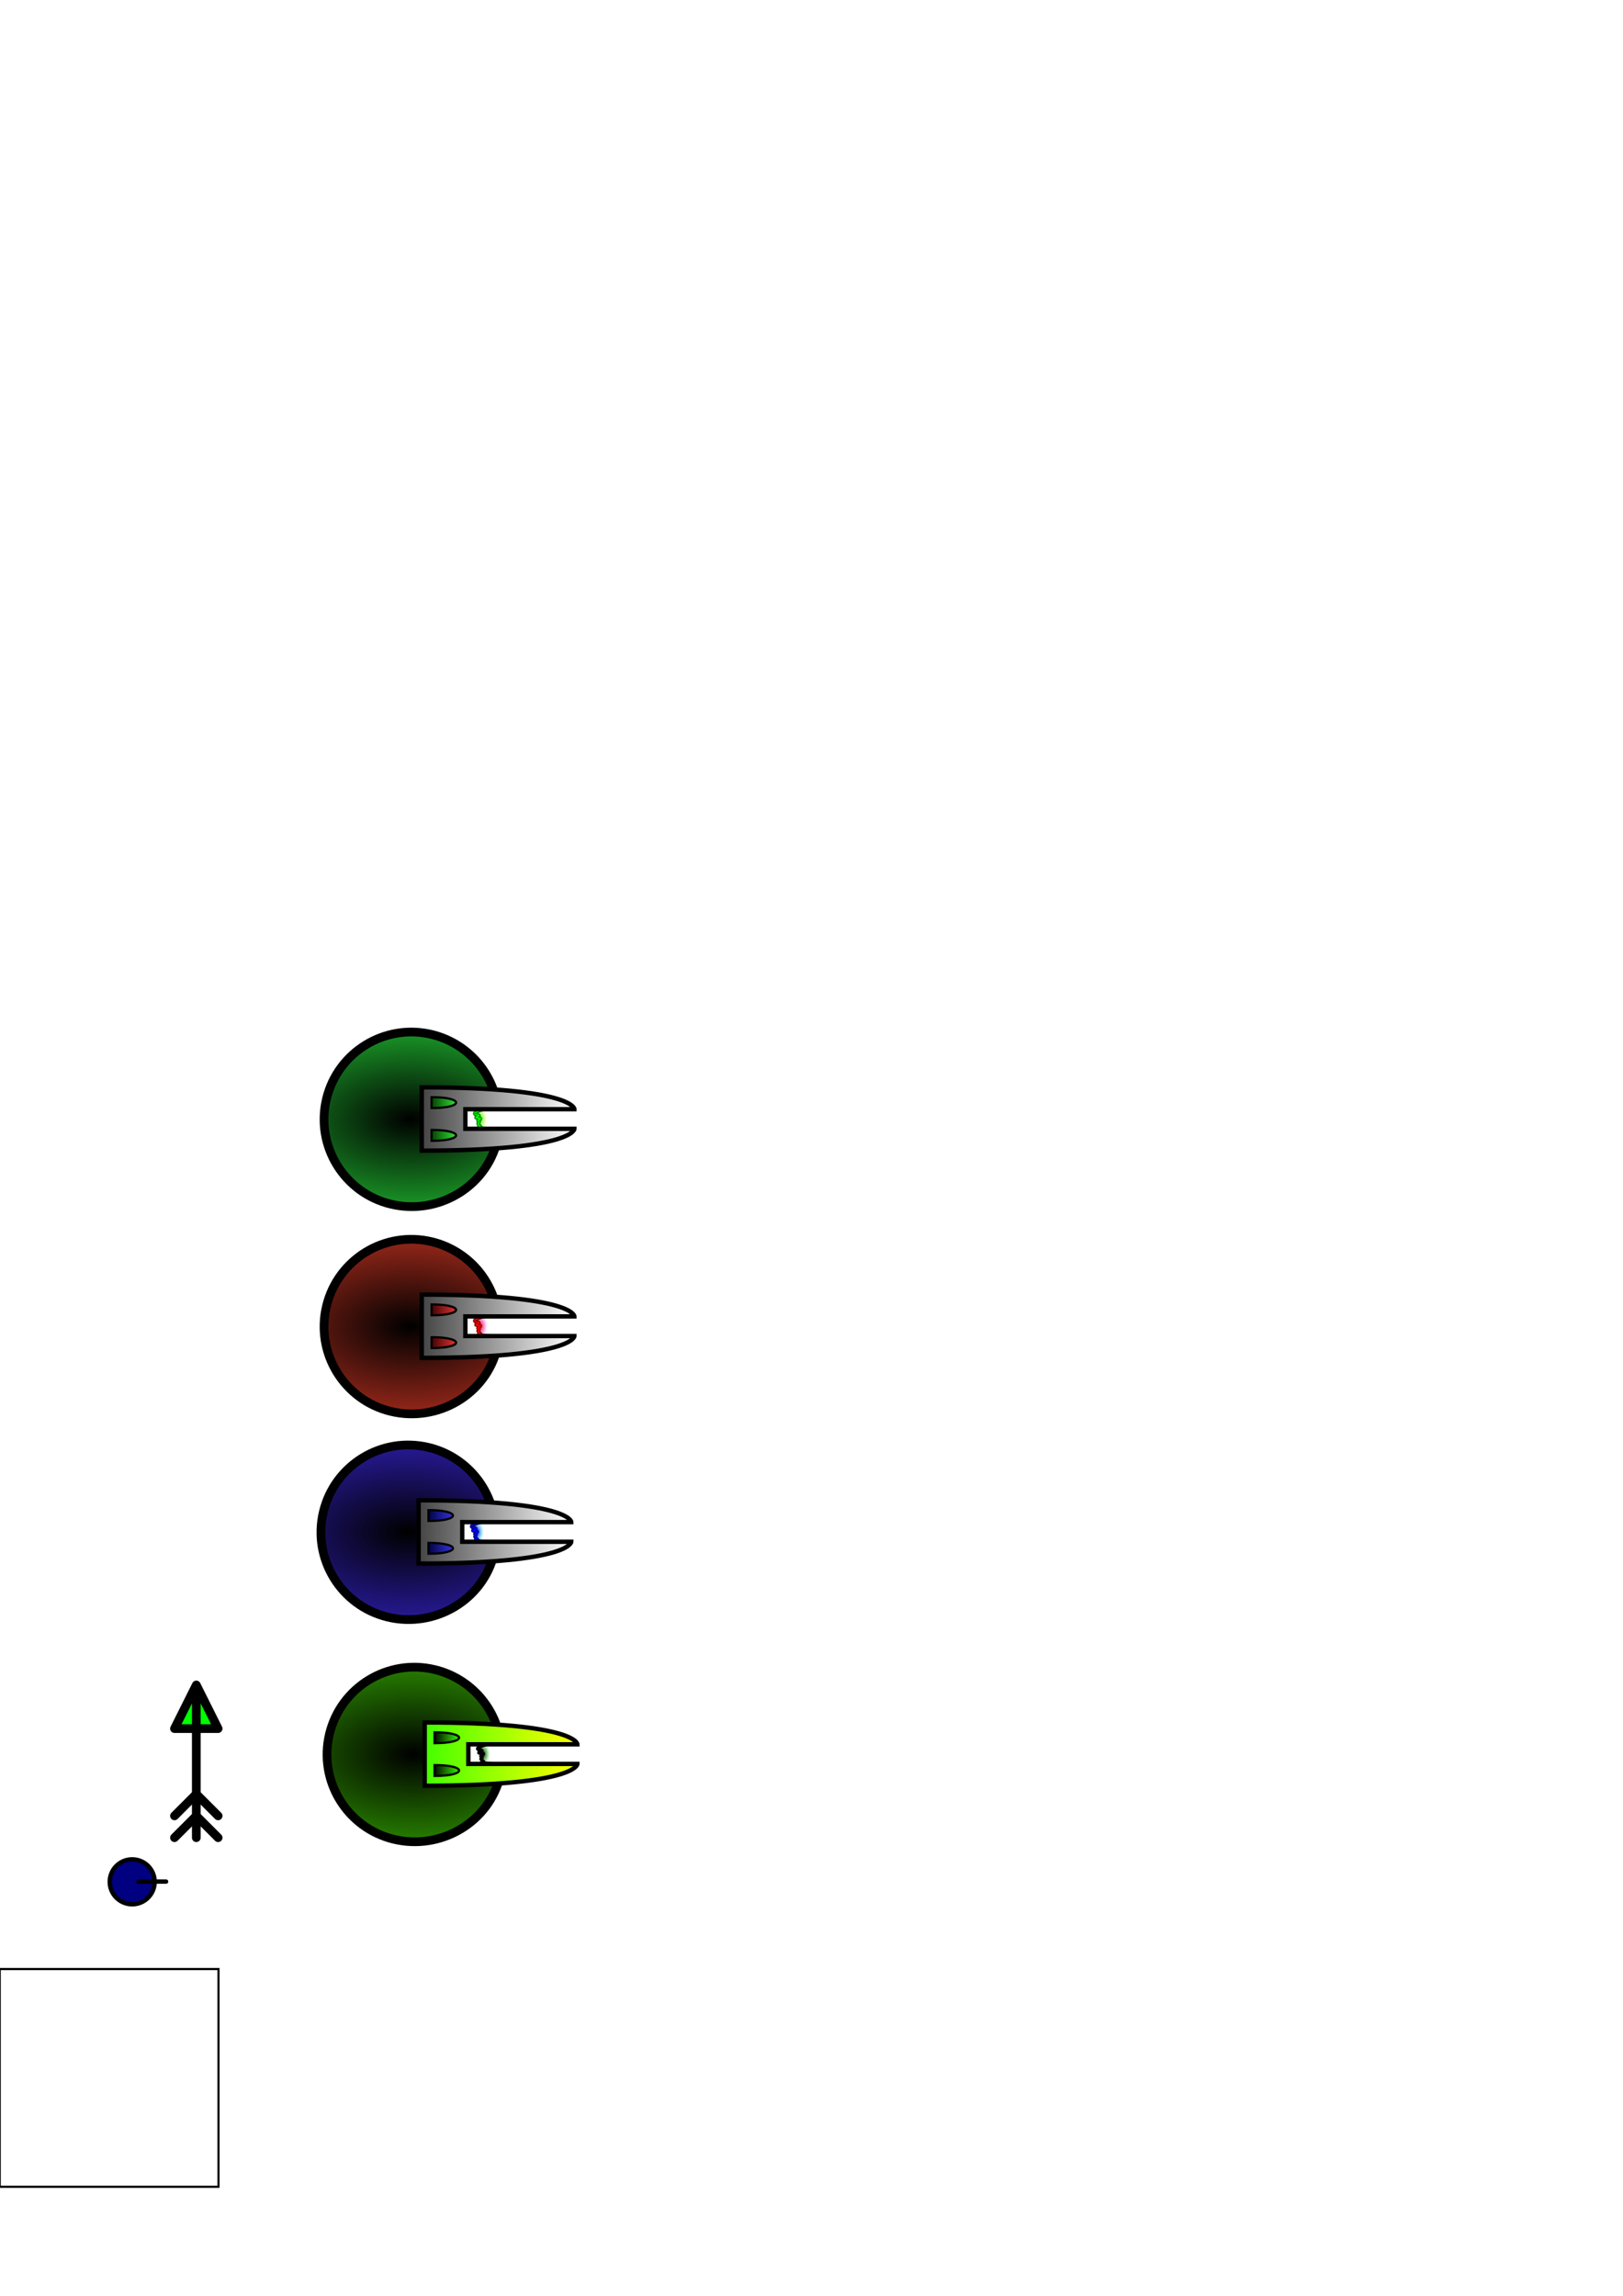 <?xml version="1.0" encoding="UTF-8" standalone="no"?>
<!-- Created with Inkscape (http://www.inkscape.org/) -->

<svg
   xmlns:osb="http://www.openswatchbook.org/uri/2009/osb"
   xmlns:dc="http://purl.org/dc/elements/1.1/"
   xmlns:cc="http://creativecommons.org/ns#"
   xmlns:rdf="http://www.w3.org/1999/02/22-rdf-syntax-ns#"
   xmlns:svg="http://www.w3.org/2000/svg"
   xmlns="http://www.w3.org/2000/svg"
   xmlns:xlink="http://www.w3.org/1999/xlink"
   xmlns:sodipodi="http://sodipodi.sourceforge.net/DTD/sodipodi-0.dtd"
   xmlns:inkscape="http://www.inkscape.org/namespaces/inkscape"
   sodipodi:docname="sprites.svg"
   inkscape:version="0.48.4 r9939"
   version="1.1"
   id="svg2"
   height="1052.362"
   width="744.094">
  <sodipodi:namedview
     id="base"
     pagecolor="#ffffff"
     bordercolor="#666666"
     borderopacity="1.0"
     inkscape:pageopacity="0.0"
     inkscape:pageshadow="2"
     inkscape:zoom="0.98994949"
     inkscape:cx="103.33159"
     inkscape:cy="374.74515"
     inkscape:document-units="px"
     inkscape:current-layer="layer1"
     showgrid="true"
     inkscape:snap-global="true"
     objecttolerance="10000"
     inkscape:snap-bbox="false"
     inkscape:bbox-paths="false"
     inkscape:snap-bbox-midpoints="false"
     inkscape:snap-center="false"
     inkscape:bbox-nodes="false"
     inkscape:snap-bbox-edge-midpoints="true"
     inkscape:window-width="1366"
     inkscape:window-height="705"
     inkscape:window-x="-8"
     inkscape:window-y="-8"
     inkscape:window-maximized="1">
    <inkscape:grid
       type="xygrid"
       id="grid2987"
       empspacing="5"
       visible="true"
       enabled="true"
       snapvisiblegridlinesonly="true"
       dotted="false"
       empcolor="#002bff"
       empopacity="0.251"
       spacingx="1px"
       spacingy="1px" />
  </sodipodi:namedview>
  <defs
     id="defs4">
    <linearGradient
       id="linearGradient5536">
      <stop
         style="stop-color:#000000;stop-opacity:1;"
         offset="0"
         id="stop5538" />
      <stop
         style="stop-color:#3a26e0;stop-opacity:1;"
         offset="1"
         id="stop5540" />
    </linearGradient>
    <linearGradient
       id="linearGradient5524"
       osb:paint="solid">
      <stop
         style="stop-color:#000080;stop-opacity:1;"
         offset="0"
         id="stop5526" />
    </linearGradient>
    <linearGradient
       id="linearGradient5480">
      <stop
         style="stop-color:#434343;stop-opacity:1;"
         offset="0"
         id="stop5482" />
      <stop
         style="stop-color:#ffffff;stop-opacity:1;"
         offset="1"
         id="stop5484" />
    </linearGradient>
    <linearGradient
       id="linearGradient5438">
      <stop
         style="stop-color:#00003c;stop-opacity:1;"
         offset="0"
         id="stop5440" />
      <stop
         style="stop-color:#3636e7;stop-opacity:1;"
         offset="1"
         id="stop5442" />
    </linearGradient>
    <linearGradient
       id="linearGradient5391">
      <stop
         style="stop-color:#1a00ef;stop-opacity:1;"
         offset="0"
         id="stop5393" />
      <stop
         style="stop-color:#00ffff;stop-opacity:0;"
         offset="1"
         id="stop5395" />
    </linearGradient>
    <linearGradient
       inkscape:collect="always"
       xlink:href="#linearGradient5438-2"
       id="linearGradient5444-1"
       x1="334.5"
       y1="714.875"
       x2="346.75"
       y2="714.875"
       gradientUnits="userSpaceOnUse" />
    <linearGradient
       id="linearGradient5438-2">
      <stop
         style="stop-color:#00003c;stop-opacity:1;"
         offset="0"
         id="stop5440-2" />
      <stop
         style="stop-color:#3636e7;stop-opacity:1;"
         offset="1"
         id="stop5442-1" />
    </linearGradient>
    <radialGradient
       inkscape:collect="always"
       xlink:href="#linearGradient5391"
       id="radialGradient5495"
       gradientUnits="userSpaceOnUse"
       gradientTransform="matrix(1,-5.000428e-6,8.7756909e-6,1.755,-0.006,-534.049)"
       cx="357.366"
       cy="707.362"
       fx="357.366"
       fy="707.362"
       r="3.134" />
    <linearGradient
       inkscape:collect="always"
       xlink:href="#linearGradient5480"
       id="linearGradient5497"
       gradientUnits="userSpaceOnUse"
       x1="330"
       y1="707.362"
       x2="401"
       y2="707.362" />
    <linearGradient
       inkscape:collect="always"
       xlink:href="#linearGradient5438"
       id="linearGradient5499"
       gradientUnits="userSpaceOnUse"
       x1="334.5"
       y1="714.875"
       x2="346.75"
       y2="714.875" />
    <linearGradient
       inkscape:collect="always"
       xlink:href="#linearGradient5438-2"
       id="linearGradient5501"
       gradientUnits="userSpaceOnUse"
       gradientTransform="translate(-0.004,-15.018)"
       x1="334.5"
       y1="714.875"
       x2="346.75"
       y2="714.875" />
    <radialGradient
       inkscape:collect="always"
       xlink:href="#linearGradient5536"
       id="radialGradient5544"
       cx="249.717"
       cy="722.371"
       fx="249.717"
       fy="722.371"
       r="41.726"
       gradientTransform="matrix(2.523,0.012,-0.007,1.438,-375.46,-319.497)"
       gradientUnits="userSpaceOnUse"
       spreadMethod="repeat" />
    <radialGradient
       inkscape:collect="always"
       xlink:href="#linearGradient5391"
       id="radialGradient5546"
       gradientUnits="userSpaceOnUse"
       gradientTransform="matrix(1,-5.000428e-6,8.7756909e-6,1.755,-0.006,-534.049)"
       cx="357.366"
       cy="707.362"
       fx="357.366"
       fy="707.362"
       r="3.134" />
    <linearGradient
       inkscape:collect="always"
       xlink:href="#linearGradient5480"
       id="linearGradient5548"
       gradientUnits="userSpaceOnUse"
       x1="330"
       y1="707.362"
       x2="401"
       y2="707.362" />
    <linearGradient
       inkscape:collect="always"
       xlink:href="#linearGradient5438"
       id="linearGradient5550"
       gradientUnits="userSpaceOnUse"
       x1="334.5"
       y1="714.875"
       x2="346.75"
       y2="714.875" />
    <linearGradient
       inkscape:collect="always"
       xlink:href="#linearGradient5438-2"
       id="linearGradient5552"
       gradientUnits="userSpaceOnUse"
       gradientTransform="translate(-0.004,-15.018)"
       x1="334.5"
       y1="714.875"
       x2="346.75"
       y2="714.875" />
    <radialGradient
       inkscape:collect="always"
       xlink:href="#linearGradient5391"
       id="radialGradient5568"
       gradientUnits="userSpaceOnUse"
       gradientTransform="matrix(1,-5.000428e-6,8.7756909e-6,1.755,-0.006,-534.049)"
       cx="357.366"
       cy="707.362"
       fx="357.366"
       fy="707.362"
       r="3.134" />
    <linearGradient
       inkscape:collect="always"
       xlink:href="#linearGradient5480"
       id="linearGradient5570"
       gradientUnits="userSpaceOnUse"
       x1="330"
       y1="707.362"
       x2="401"
       y2="707.362" />
    <linearGradient
       inkscape:collect="always"
       xlink:href="#linearGradient5438"
       id="linearGradient5572"
       gradientUnits="userSpaceOnUse"
       x1="334.5"
       y1="714.875"
       x2="346.75"
       y2="714.875" />
    <linearGradient
       inkscape:collect="always"
       xlink:href="#linearGradient5438-2"
       id="linearGradient5574"
       gradientUnits="userSpaceOnUse"
       gradientTransform="translate(-0.004,-15.018)"
       x1="334.5"
       y1="714.875"
       x2="346.75"
       y2="714.875" />
    <radialGradient
       inkscape:collect="always"
       xlink:href="#linearGradient5391"
       id="radialGradient5582"
       gradientUnits="userSpaceOnUse"
       gradientTransform="matrix(1,-5.000428e-6,8.7756909e-6,1.755,-0.006,-534.049)"
       cx="357.366"
       cy="707.362"
       fx="357.366"
       fy="707.362"
       r="3.134" />
    <linearGradient
       inkscape:collect="always"
       xlink:href="#linearGradient5480"
       id="linearGradient5584"
       gradientUnits="userSpaceOnUse"
       x1="330"
       y1="707.362"
       x2="401"
       y2="707.362" />
    <linearGradient
       inkscape:collect="always"
       xlink:href="#linearGradient5438"
       id="linearGradient5586"
       gradientUnits="userSpaceOnUse"
       x1="334.5"
       y1="714.875"
       x2="346.75"
       y2="714.875" />
    <linearGradient
       inkscape:collect="always"
       xlink:href="#linearGradient5438-2"
       id="linearGradient5588"
       gradientUnits="userSpaceOnUse"
       gradientTransform="translate(-0.004,-15.018)"
       x1="334.5"
       y1="714.875"
       x2="346.75"
       y2="714.875" />
    <linearGradient
       inkscape:collect="always"
       xlink:href="#linearGradient5438-2"
       id="linearGradient5591"
       gradientUnits="userSpaceOnUse"
       gradientTransform="translate(-75.721,-0.166)"
       x1="334.5"
       y1="714.875"
       x2="346.75"
       y2="714.875" />
    <linearGradient
       inkscape:collect="always"
       xlink:href="#linearGradient5438"
       id="linearGradient5594"
       gradientUnits="userSpaceOnUse"
       x1="334.5"
       y1="714.875"
       x2="346.75"
       y2="714.875"
       gradientTransform="translate(-75.717,14.852)" />
    <linearGradient
       inkscape:collect="always"
       xlink:href="#linearGradient5480"
       id="linearGradient5597"
       gradientUnits="userSpaceOnUse"
       x1="330"
       y1="707.362"
       x2="401"
       y2="707.362"
       gradientTransform="translate(-75.717,14.852)" />
    <radialGradient
       inkscape:collect="always"
       xlink:href="#linearGradient5391"
       id="radialGradient5601"
       gradientUnits="userSpaceOnUse"
       gradientTransform="matrix(1,-5.000428e-6,8.7756909e-6,1.755,-75.724,-519.197)"
       cx="357.366"
       cy="707.362"
       fx="357.366"
       fy="707.362"
       r="3.134" />
    <radialGradient
       inkscape:collect="always"
       xlink:href="#linearGradient5536-8"
       id="radialGradient5544-4"
       cx="249.717"
       cy="722.371"
       fx="249.717"
       fy="722.371"
       r="41.726"
       gradientTransform="matrix(2.523,0.012,-0.007,1.438,-375.46,-319.497)"
       gradientUnits="userSpaceOnUse"
       spreadMethod="repeat" />
    <linearGradient
       id="linearGradient5536-8">
      <stop
         style="stop-color:#000000;stop-opacity:1;"
         offset="0"
         id="stop5538-8" />
      <stop
         style="stop-color:#3a26e0;stop-opacity:1;"
         offset="1"
         id="stop5540-2" />
    </linearGradient>
    <radialGradient
       inkscape:collect="always"
       xlink:href="#linearGradient5391-5"
       id="radialGradient5601-4"
       gradientUnits="userSpaceOnUse"
       gradientTransform="matrix(1,-5.000428e-6,8.7756909e-6,1.755,-75.724,-519.197)"
       cx="357.366"
       cy="707.362"
       fx="357.366"
       fy="707.362"
       r="3.134" />
    <linearGradient
       id="linearGradient5391-5">
      <stop
         style="stop-color:#1a00ef;stop-opacity:1;"
         offset="0"
         id="stop5393-5" />
      <stop
         style="stop-color:#00ffff;stop-opacity:0;"
         offset="1"
         id="stop5395-1" />
    </linearGradient>
    <linearGradient
       inkscape:collect="always"
       xlink:href="#linearGradient5480-1"
       id="linearGradient5597-7"
       gradientUnits="userSpaceOnUse"
       x1="330"
       y1="707.362"
       x2="401"
       y2="707.362"
       gradientTransform="translate(-75.717,14.852)" />
    <linearGradient
       id="linearGradient5480-1">
      <stop
         style="stop-color:#434343;stop-opacity:1;"
         offset="0"
         id="stop5482-1" />
      <stop
         style="stop-color:#ffffff;stop-opacity:1;"
         offset="1"
         id="stop5484-5" />
    </linearGradient>
    <linearGradient
       inkscape:collect="always"
       xlink:href="#linearGradient5438-7"
       id="linearGradient5594-2"
       gradientUnits="userSpaceOnUse"
       x1="334.5"
       y1="714.875"
       x2="346.75"
       y2="714.875"
       gradientTransform="translate(-75.717,14.852)" />
    <linearGradient
       id="linearGradient5438-7">
      <stop
         style="stop-color:#00003c;stop-opacity:1;"
         offset="0"
         id="stop5440-6" />
      <stop
         style="stop-color:#3636e7;stop-opacity:1;"
         offset="1"
         id="stop5442-14" />
    </linearGradient>
    <linearGradient
       inkscape:collect="always"
       xlink:href="#linearGradient5438-2-3"
       id="linearGradient5591-2"
       gradientUnits="userSpaceOnUse"
       gradientTransform="translate(-75.721,-0.166)"
       x1="334.5"
       y1="714.875"
       x2="346.75"
       y2="714.875" />
    <linearGradient
       id="linearGradient5438-2-3">
      <stop
         style="stop-color:#00003c;stop-opacity:1;"
         offset="0"
         id="stop5440-2-2" />
      <stop
         style="stop-color:#3636e7;stop-opacity:1;"
         offset="1"
         id="stop5442-1-2" />
    </linearGradient>
    <linearGradient
       y2="714.875"
       x2="346.75"
       y1="714.875"
       x1="334.5"
       gradientTransform="translate(-75.721,-0.166)"
       gradientUnits="userSpaceOnUse"
       id="linearGradient13906"
       xlink:href="#linearGradient5438-2-3"
       inkscape:collect="always" />
    <radialGradient
       inkscape:collect="always"
       xlink:href="#linearGradient5536-8-447"
       id="radialGradient5544-4-979"
       cx="249.717"
       cy="722.371"
       fx="249.717"
       fy="722.371"
       r="41.726"
       gradientTransform="matrix(2.523,0.012,-0.007,1.438,-375.46,-319.497)"
       gradientUnits="userSpaceOnUse"
       spreadMethod="repeat" />
    <linearGradient
       id="linearGradient5536-8-447">
      <stop
         style="stop-color:#000000;stop-opacity:1;"
         offset="0"
         id="stop14033" />
      <stop
         style="stop-color:#3abe00;stop-opacity:1;"
         offset="1"
         id="stop14035" />
    </linearGradient>
    <radialGradient
       inkscape:collect="always"
       xlink:href="#linearGradient5391-5-471"
       id="radialGradient5601-4-522"
       gradientUnits="userSpaceOnUse"
       gradientTransform="matrix(1,-5.000428e-6,8.7756909e-6,1.755,-75.724,-519.197)"
       cx="357.366"
       cy="707.362"
       fx="357.366"
       fy="707.362"
       r="3.134" />
    <linearGradient
       id="linearGradient5391-5-471">
      <stop
         style="stop-color:#1a0000;stop-opacity:1;"
         offset="0"
         id="stop14039" />
      <stop
         style="stop-color:#00ff00;stop-opacity:0;"
         offset="1"
         id="stop14041" />
    </linearGradient>
    <linearGradient
       inkscape:collect="always"
       xlink:href="#linearGradient5480-1-189"
       id="linearGradient5597-7-428"
       gradientUnits="userSpaceOnUse"
       x1="330"
       y1="707.362"
       x2="401"
       y2="707.362"
       gradientTransform="translate(-75.717,14.852)" />
    <linearGradient
       id="linearGradient5480-1-189">
      <stop
         style="stop-color:#43ff00;stop-opacity:1;"
         offset="0"
         id="stop14045" />
      <stop
         style="stop-color:#ffff00;stop-opacity:1;"
         offset="1"
         id="stop14047" />
    </linearGradient>
    <linearGradient
       inkscape:collect="always"
       xlink:href="#linearGradient5438-7-111"
       id="linearGradient5594-2-412"
       gradientUnits="userSpaceOnUse"
       x1="334.5"
       y1="714.875"
       x2="346.75"
       y2="714.875"
       gradientTransform="translate(-75.717,14.852)" />
    <linearGradient
       id="linearGradient5438-7-111">
      <stop
         style="stop-color:#000000;stop-opacity:1;"
         offset="0"
         id="stop14051" />
      <stop
         style="stop-color:#36ff00;stop-opacity:1;"
         offset="1"
         id="stop14053" />
    </linearGradient>
    <linearGradient
       y2="714.875"
       x2="346.75"
       y1="714.875"
       x1="334.5"
       gradientTransform="translate(-75.721,-0.166)"
       gradientUnits="userSpaceOnUse"
       id="linearGradient13906-312"
       xlink:href="#linearGradient5438-2-3-364"
       inkscape:collect="always" />
    <linearGradient
       id="linearGradient5438-2-3-364">
      <stop
         style="stop-color:#000000;stop-opacity:1;"
         offset="0"
         id="stop14057" />
      <stop
         style="stop-color:#36ff00;stop-opacity:1;"
         offset="1"
         id="stop14059" />
    </linearGradient>
    <radialGradient
       inkscape:collect="always"
       xlink:href="#linearGradient5536-9"
       id="radialGradient5544-8"
       cx="249.717"
       cy="722.371"
       fx="249.717"
       fy="722.371"
       r="41.726"
       gradientTransform="matrix(2.523,0.012,-0.007,1.438,-375.46,-319.497)"
       gradientUnits="userSpaceOnUse"
       spreadMethod="repeat" />
    <linearGradient
       id="linearGradient5536-9">
      <stop
         style="stop-color:#000000;stop-opacity:1;"
         offset="0"
         id="stop5538-2" />
      <stop
         style="stop-color:#3a26e0;stop-opacity:1;"
         offset="1"
         id="stop5540-7" />
    </linearGradient>
    <radialGradient
       inkscape:collect="always"
       xlink:href="#linearGradient5391-54"
       id="radialGradient5601-9"
       gradientUnits="userSpaceOnUse"
       gradientTransform="matrix(1,-5.000428e-6,8.7756909e-6,1.755,-75.724,-519.197)"
       cx="357.366"
       cy="707.362"
       fx="357.366"
       fy="707.362"
       r="3.134" />
    <linearGradient
       id="linearGradient5391-54">
      <stop
         style="stop-color:#1a00ef;stop-opacity:1;"
         offset="0"
         id="stop5393-3" />
      <stop
         style="stop-color:#00ffff;stop-opacity:0;"
         offset="1"
         id="stop5395-12" />
    </linearGradient>
    <linearGradient
       inkscape:collect="always"
       xlink:href="#linearGradient5480-3"
       id="linearGradient5597-3"
       gradientUnits="userSpaceOnUse"
       x1="330"
       y1="707.362"
       x2="401"
       y2="707.362"
       gradientTransform="translate(-75.717,14.852)" />
    <linearGradient
       id="linearGradient5480-3">
      <stop
         style="stop-color:#434343;stop-opacity:1;"
         offset="0"
         id="stop5482-4" />
      <stop
         style="stop-color:#ffffff;stop-opacity:1;"
         offset="1"
         id="stop5484-1" />
    </linearGradient>
    <linearGradient
       inkscape:collect="always"
       xlink:href="#linearGradient5438-3"
       id="linearGradient5594-1"
       gradientUnits="userSpaceOnUse"
       x1="334.5"
       y1="714.875"
       x2="346.75"
       y2="714.875"
       gradientTransform="translate(-75.717,14.852)" />
    <linearGradient
       id="linearGradient5438-3">
      <stop
         style="stop-color:#00003c;stop-opacity:1;"
         offset="0"
         id="stop5440-8" />
      <stop
         style="stop-color:#3636e7;stop-opacity:1;"
         offset="1"
         id="stop5442-7" />
    </linearGradient>
    <linearGradient
       inkscape:collect="always"
       xlink:href="#linearGradient5438-2-2"
       id="linearGradient5591-4"
       gradientUnits="userSpaceOnUse"
       gradientTransform="translate(-75.721,-0.166)"
       x1="334.5"
       y1="714.875"
       x2="346.75"
       y2="714.875" />
    <linearGradient
       id="linearGradient5438-2-2">
      <stop
         style="stop-color:#00003c;stop-opacity:1;"
         offset="0"
         id="stop5440-2-7" />
      <stop
         style="stop-color:#3636e7;stop-opacity:1;"
         offset="1"
         id="stop5442-1-7" />
    </linearGradient>
    <linearGradient
       inkscape:collect="always"
       xlink:href="#linearGradient5438-2-2"
       id="linearGradient14232"
       gradientUnits="userSpaceOnUse"
       gradientTransform="translate(-75.721,-0.166)"
       x1="334.5"
       y1="714.875"
       x2="346.75"
       y2="714.875" />
    <radialGradient
       r="3.134"
       fy="707.362"
       fx="357.366"
       cy="707.362"
       cx="357.366"
       gradientTransform="matrix(1,-5.000428e-6,8.7756909e-6,1.755,-75.724,-519.197)"
       gradientUnits="userSpaceOnUse"
       id="radialGradient14295"
       xlink:href="#linearGradient5391-54"
       inkscape:collect="always" />
    <radialGradient
       inkscape:collect="always"
       xlink:href="#linearGradient5536-9-16"
       id="radialGradient5544-8-502"
       cx="249.717"
       cy="722.371"
       fx="249.717"
       fy="722.371"
       r="41.726"
       gradientTransform="matrix(2.523,0.012,-0.007,1.438,-375.46,-319.497)"
       gradientUnits="userSpaceOnUse"
       spreadMethod="repeat" />
    <linearGradient
       id="linearGradient5536-9-16">
      <stop
         style="stop-color:#000000;stop-opacity:1;"
         offset="0"
         id="stop15105" />
      <stop
         style="stop-color:#e03a26;stop-opacity:1;"
         offset="1"
         id="stop15107" />
    </linearGradient>
    <radialGradient
       r="3.134"
       fy="707.362"
       fx="357.366"
       cy="707.362"
       cx="357.366"
       gradientTransform="matrix(1,-5.000428e-6,8.7756909e-6,1.755,-75.724,-519.197)"
       gradientUnits="userSpaceOnUse"
       id="radialGradient14295-982"
       xlink:href="#linearGradient5391-54-661"
       inkscape:collect="always" />
    <linearGradient
       id="linearGradient5391-54-661">
      <stop
         style="stop-color:#ef1a00;stop-opacity:1;"
         offset="0"
         id="stop15111" />
      <stop
         style="stop-color:#ff00ff;stop-opacity:0;"
         offset="1"
         id="stop15113" />
    </linearGradient>
    <linearGradient
       inkscape:collect="always"
       xlink:href="#linearGradient5480-3-79"
       id="linearGradient5597-3-487"
       gradientUnits="userSpaceOnUse"
       x1="330"
       y1="707.362"
       x2="401"
       y2="707.362"
       gradientTransform="translate(-75.717,14.852)" />
    <linearGradient
       id="linearGradient5480-3-79">
      <stop
         style="stop-color:#434343;stop-opacity:1;"
         offset="0"
         id="stop15117" />
      <stop
         style="stop-color:#ffffff;stop-opacity:1;"
         offset="1"
         id="stop15119" />
    </linearGradient>
    <linearGradient
       inkscape:collect="always"
       xlink:href="#linearGradient5438-3-198"
       id="linearGradient5594-1-563"
       gradientUnits="userSpaceOnUse"
       x1="334.5"
       y1="714.875"
       x2="346.75"
       y2="714.875"
       gradientTransform="translate(-75.717,14.852)" />
    <linearGradient
       id="linearGradient5438-3-198">
      <stop
         style="stop-color:#3c0000;stop-opacity:1;"
         offset="0"
         id="stop15123" />
      <stop
         style="stop-color:#e73636;stop-opacity:1;"
         offset="1"
         id="stop15125" />
    </linearGradient>
    <linearGradient
       inkscape:collect="always"
       xlink:href="#linearGradient5438-2-2-644"
       id="linearGradient14232-627"
       gradientUnits="userSpaceOnUse"
       gradientTransform="translate(-75.721,-0.166)"
       x1="334.5"
       y1="714.875"
       x2="346.75"
       y2="714.875" />
    <linearGradient
       id="linearGradient5438-2-2-644">
      <stop
         style="stop-color:#3c0000;stop-opacity:1;"
         offset="0"
         id="stop15129" />
      <stop
         style="stop-color:#e73636;stop-opacity:1;"
         offset="1"
         id="stop15131" />
    </linearGradient>
    <radialGradient
       inkscape:collect="always"
       xlink:href="#linearGradient5536-9-16-171"
       id="radialGradient5544-8-502-915"
       cx="249.717"
       cy="722.371"
       fx="249.717"
       fy="722.371"
       r="41.726"
       gradientTransform="matrix(2.523,0.012,-0.007,1.438,-375.46,-319.497)"
       gradientUnits="userSpaceOnUse"
       spreadMethod="repeat" />
    <linearGradient
       id="linearGradient5536-9-16-171">
      <stop
         style="stop-color:#000000;stop-opacity:1;"
         offset="0"
         id="stop15449" />
      <stop
         style="stop-color:#26e03a;stop-opacity:1;"
         offset="1"
         id="stop15451" />
    </linearGradient>
    <radialGradient
       r="3.134"
       fy="707.362"
       fx="357.366"
       cy="707.362"
       cx="357.366"
       gradientTransform="matrix(1,-5.000428e-6,8.7756909e-6,1.755,-75.724,-519.197)"
       gradientUnits="userSpaceOnUse"
       id="radialGradient14295-982-731"
       xlink:href="#linearGradient5391-54-661-448"
       inkscape:collect="always" />
    <linearGradient
       id="linearGradient5391-54-661-448">
      <stop
         style="stop-color:#00ef1a;stop-opacity:1;"
         offset="0"
         id="stop15455" />
      <stop
         style="stop-color:#ffff00;stop-opacity:0;"
         offset="1"
         id="stop15457" />
    </linearGradient>
    <linearGradient
       inkscape:collect="always"
       xlink:href="#linearGradient5480-3-79-263"
       id="linearGradient5597-3-487-479"
       gradientUnits="userSpaceOnUse"
       x1="330"
       y1="707.362"
       x2="401"
       y2="707.362"
       gradientTransform="translate(-75.717,14.852)" />
    <linearGradient
       id="linearGradient5480-3-79-263">
      <stop
         style="stop-color:#434343;stop-opacity:1;"
         offset="0"
         id="stop15461" />
      <stop
         style="stop-color:#ffffff;stop-opacity:1;"
         offset="1"
         id="stop15463" />
    </linearGradient>
    <linearGradient
       inkscape:collect="always"
       xlink:href="#linearGradient5438-3-198-463"
       id="linearGradient5594-1-563-195"
       gradientUnits="userSpaceOnUse"
       x1="334.5"
       y1="714.875"
       x2="346.75"
       y2="714.875"
       gradientTransform="translate(-75.717,14.852)" />
    <linearGradient
       id="linearGradient5438-3-198-463">
      <stop
         style="stop-color:#003c00;stop-opacity:1;"
         offset="0"
         id="stop15467" />
      <stop
         style="stop-color:#36e736;stop-opacity:1;"
         offset="1"
         id="stop15469" />
    </linearGradient>
    <linearGradient
       inkscape:collect="always"
       xlink:href="#linearGradient5438-2-2-644-598"
       id="linearGradient14232-627-700"
       gradientUnits="userSpaceOnUse"
       gradientTransform="translate(-75.721,-0.166)"
       x1="334.5"
       y1="714.875"
       x2="346.75"
       y2="714.875" />
    <linearGradient
       id="linearGradient5438-2-2-644-598">
      <stop
         style="stop-color:#003c00;stop-opacity:1;"
         offset="0"
         id="stop15473" />
      <stop
         style="stop-color:#36e736;stop-opacity:1;"
         offset="1"
         id="stop15475" />
    </linearGradient>
    <radialGradient
       inkscape:collect="always"
       xlink:href="#linearGradient5536-9-16-171-101"
       id="radialGradient5544-8-502-915-452"
       cx="249.717"
       cy="722.371"
       fx="249.717"
       fy="722.371"
       r="41.726"
       gradientTransform="matrix(2.523,0.012,-0.007,1.438,-375.46,-319.497)"
       gradientUnits="userSpaceOnUse"
       spreadMethod="repeat" />
    <linearGradient
       id="linearGradient5536-9-16-171-101">
      <stop
         style="stop-color:#000000;stop-opacity:1;"
         offset="0"
         id="stop15833" />
      <stop
         style="stop-color:#3a26e0;stop-opacity:1;"
         offset="1"
         id="stop15835" />
    </linearGradient>
    <radialGradient
       r="3.134"
       fy="707.362"
       fx="357.366"
       cy="707.362"
       cx="357.366"
       gradientTransform="matrix(1,-5.000428e-6,8.7756909e-6,1.755,-75.724,-519.197)"
       gradientUnits="userSpaceOnUse"
       id="radialGradient14295-982-731-69"
       xlink:href="#linearGradient5391-54-661-448-319"
       inkscape:collect="always" />
    <linearGradient
       id="linearGradient5391-54-661-448-319">
      <stop
         style="stop-color:#1a00ef;stop-opacity:1;"
         offset="0"
         id="stop15839" />
      <stop
         style="stop-color:#00ffff;stop-opacity:0;"
         offset="1"
         id="stop15841" />
    </linearGradient>
    <linearGradient
       inkscape:collect="always"
       xlink:href="#linearGradient5480-3-79-263-908"
       id="linearGradient5597-3-487-479-163"
       gradientUnits="userSpaceOnUse"
       x1="330"
       y1="707.362"
       x2="401"
       y2="707.362"
       gradientTransform="translate(-75.717,14.852)" />
    <linearGradient
       id="linearGradient5480-3-79-263-908">
      <stop
         style="stop-color:#434343;stop-opacity:1;"
         offset="0"
         id="stop15845" />
      <stop
         style="stop-color:#ffffff;stop-opacity:1;"
         offset="1"
         id="stop15847" />
    </linearGradient>
    <linearGradient
       inkscape:collect="always"
       xlink:href="#linearGradient5438-3-198-463-219"
       id="linearGradient5594-1-563-195-823"
       gradientUnits="userSpaceOnUse"
       x1="334.5"
       y1="714.875"
       x2="346.75"
       y2="714.875"
       gradientTransform="translate(-75.717,14.852)" />
    <linearGradient
       id="linearGradient5438-3-198-463-219">
      <stop
         style="stop-color:#00003c;stop-opacity:1;"
         offset="0"
         id="stop15851" />
      <stop
         style="stop-color:#3636e7;stop-opacity:1;"
         offset="1"
         id="stop15853" />
    </linearGradient>
    <linearGradient
       inkscape:collect="always"
       xlink:href="#linearGradient5438-2-2-644-598-461"
       id="linearGradient14232-627-700-138"
       gradientUnits="userSpaceOnUse"
       gradientTransform="translate(-75.721,-0.166)"
       x1="334.5"
       y1="714.875"
       x2="346.75"
       y2="714.875" />
    <linearGradient
       id="linearGradient5438-2-2-644-598-461">
      <stop
         style="stop-color:#00003c;stop-opacity:1;"
         offset="0"
         id="stop15857" />
      <stop
         style="stop-color:#3636e7;stop-opacity:1;"
         offset="1"
         id="stop15859" />
    </linearGradient>
    <radialGradient
       inkscape:collect="always"
       xlink:href="#linearGradient5536-9-16-171-101-85"
       id="radialGradient5544-8-502-915-452-311"
       cx="249.717"
       cy="722.371"
       fx="249.717"
       fy="722.371"
       r="41.726"
       gradientTransform="matrix(2.523,0.012,-0.007,1.438,-375.46,-319.497)"
       gradientUnits="userSpaceOnUse"
       spreadMethod="repeat" />
    <linearGradient
       id="linearGradient5536-9-16-171-101-85">
      <stop
         style="stop-color:#000000;stop-opacity:1;"
         offset="0"
         id="stop16257" />
      <stop
         style="stop-color:#e03a26;stop-opacity:1;"
         offset="1"
         id="stop16259" />
    </linearGradient>
    <radialGradient
       r="3.134"
       fy="707.362"
       fx="357.366"
       cy="707.362"
       cx="357.366"
       gradientTransform="matrix(1,-5.000428e-6,8.7756909e-6,1.755,-75.724,-519.197)"
       gradientUnits="userSpaceOnUse"
       id="radialGradient14295-982-731-69-981"
       xlink:href="#linearGradient5391-54-661-448-319-651"
       inkscape:collect="always" />
    <linearGradient
       id="linearGradient5391-54-661-448-319-651">
      <stop
         style="stop-color:#ef1a00;stop-opacity:1;"
         offset="0"
         id="stop16263" />
      <stop
         style="stop-color:#ff00ff;stop-opacity:0;"
         offset="1"
         id="stop16265" />
    </linearGradient>
    <linearGradient
       inkscape:collect="always"
       xlink:href="#linearGradient5480-3-79-263-908-961"
       id="linearGradient5597-3-487-479-163-364"
       gradientUnits="userSpaceOnUse"
       x1="330"
       y1="707.362"
       x2="401"
       y2="707.362"
       gradientTransform="translate(-75.717,14.852)" />
    <linearGradient
       id="linearGradient5480-3-79-263-908-961">
      <stop
         style="stop-color:#434343;stop-opacity:1;"
         offset="0"
         id="stop16269" />
      <stop
         style="stop-color:#ffffff;stop-opacity:1;"
         offset="1"
         id="stop16271" />
    </linearGradient>
    <linearGradient
       inkscape:collect="always"
       xlink:href="#linearGradient5438-3-198-463-219-713"
       id="linearGradient5594-1-563-195-823-181"
       gradientUnits="userSpaceOnUse"
       x1="334.5"
       y1="714.875"
       x2="346.75"
       y2="714.875"
       gradientTransform="translate(-75.717,14.852)" />
    <linearGradient
       id="linearGradient5438-3-198-463-219-713">
      <stop
         style="stop-color:#3c0000;stop-opacity:1;"
         offset="0"
         id="stop16275" />
      <stop
         style="stop-color:#e73636;stop-opacity:1;"
         offset="1"
         id="stop16277" />
    </linearGradient>
    <linearGradient
       inkscape:collect="always"
       xlink:href="#linearGradient5438-2-2-644-598-461-69"
       id="linearGradient14232-627-700-138-783"
       gradientUnits="userSpaceOnUse"
       gradientTransform="translate(-75.721,-0.166)"
       x1="334.5"
       y1="714.875"
       x2="346.75"
       y2="714.875" />
    <linearGradient
       id="linearGradient5438-2-2-644-598-461-69">
      <stop
         style="stop-color:#3c0000;stop-opacity:1;"
         offset="0"
         id="stop16281" />
      <stop
         style="stop-color:#e73636;stop-opacity:1;"
         offset="1"
         id="stop16283" />
    </linearGradient>
    <radialGradient
       inkscape:collect="always"
       xlink:href="#linearGradient5536-9-16-171-101-85-8"
       id="radialGradient5544-8-502-915-452-311-2"
       cx="249.717"
       cy="722.371"
       fx="249.717"
       fy="722.371"
       r="41.726"
       gradientTransform="matrix(2.523,0.012,-0.007,1.438,-375.46,-319.497)"
       gradientUnits="userSpaceOnUse"
       spreadMethod="repeat" />
    <linearGradient
       id="linearGradient5536-9-16-171-101-85-8">
      <stop
         style="stop-color:#000000;stop-opacity:1;"
         offset="0"
         id="stop16257-6" />
      <stop
         style="stop-color:#e03a26;stop-opacity:1;"
         offset="1"
         id="stop16259-0" />
    </linearGradient>
    <radialGradient
       r="3.134"
       fy="707.362"
       fx="357.366"
       cy="707.362"
       cx="357.366"
       gradientTransform="matrix(1,-5.000428e-6,8.7756909e-6,1.755,-75.724,-519.197)"
       gradientUnits="userSpaceOnUse"
       id="radialGradient14295-982-731-69-981-2"
       xlink:href="#linearGradient5391-54-661-448-319-651-4"
       inkscape:collect="always" />
    <linearGradient
       id="linearGradient5391-54-661-448-319-651-4">
      <stop
         style="stop-color:#ef1a00;stop-opacity:1;"
         offset="0"
         id="stop16263-8" />
      <stop
         style="stop-color:#ff00ff;stop-opacity:0;"
         offset="1"
         id="stop16265-6" />
    </linearGradient>
    <linearGradient
       inkscape:collect="always"
       xlink:href="#linearGradient5480-3-79-263-908-961-0"
       id="linearGradient5597-3-487-479-163-364-5"
       gradientUnits="userSpaceOnUse"
       x1="330"
       y1="707.362"
       x2="401"
       y2="707.362"
       gradientTransform="translate(-75.717,14.852)" />
    <linearGradient
       id="linearGradient5480-3-79-263-908-961-0">
      <stop
         style="stop-color:#434343;stop-opacity:1;"
         offset="0"
         id="stop16269-9" />
      <stop
         style="stop-color:#ffffff;stop-opacity:1;"
         offset="1"
         id="stop16271-0" />
    </linearGradient>
    <linearGradient
       inkscape:collect="always"
       xlink:href="#linearGradient5438-3-198-463-219-713-6"
       id="linearGradient5594-1-563-195-823-181-0"
       gradientUnits="userSpaceOnUse"
       x1="334.5"
       y1="714.875"
       x2="346.75"
       y2="714.875"
       gradientTransform="translate(-75.717,14.852)" />
    <linearGradient
       id="linearGradient5438-3-198-463-219-713-6">
      <stop
         style="stop-color:#3c0000;stop-opacity:1;"
         offset="0"
         id="stop16275-1" />
      <stop
         style="stop-color:#e73636;stop-opacity:1;"
         offset="1"
         id="stop16277-3" />
    </linearGradient>
    <linearGradient
       inkscape:collect="always"
       xlink:href="#linearGradient5438-2-2-644-598-461-69-9"
       id="linearGradient14232-627-700-138-783-8"
       gradientUnits="userSpaceOnUse"
       gradientTransform="translate(-75.721,-0.166)"
       x1="334.5"
       y1="714.875"
       x2="346.75"
       y2="714.875" />
    <linearGradient
       id="linearGradient5438-2-2-644-598-461-69-9">
      <stop
         style="stop-color:#3c0000;stop-opacity:1;"
         offset="0"
         id="stop16281-3" />
      <stop
         style="stop-color:#e73636;stop-opacity:1;"
         offset="1"
         id="stop16283-4" />
    </linearGradient>
    <linearGradient
       inkscape:collect="always"
       xlink:href="#linearGradient5438-2-2-644-598-461-69-9"
       id="linearGradient16570"
       gradientUnits="userSpaceOnUse"
       gradientTransform="translate(-75.721,-0.166)"
       x1="334.5"
       y1="714.875"
       x2="346.75"
       y2="714.875" />
    <radialGradient
       inkscape:collect="always"
       xlink:href="#linearGradient5536-9-16-171-101-85-8-220"
       id="radialGradient5544-8-502-915-452-311-2-156"
       cx="249.717"
       cy="722.371"
       fx="249.717"
       fy="722.371"
       r="41.726"
       gradientTransform="matrix(2.523,0.012,-0.007,1.438,-375.46,-319.497)"
       gradientUnits="userSpaceOnUse"
       spreadMethod="repeat" />
    <linearGradient
       id="linearGradient5536-9-16-171-101-85-8-220">
      <stop
         style="stop-color:#000000;stop-opacity:1;"
         offset="0"
         id="stop16842" />
      <stop
         style="stop-color:#26e03a;stop-opacity:1;"
         offset="1"
         id="stop16844" />
    </linearGradient>
    <radialGradient
       r="3.134"
       fy="707.362"
       fx="357.366"
       cy="707.362"
       cx="357.366"
       gradientTransform="matrix(1,-5.000428e-6,8.7756909e-6,1.755,-75.724,-519.197)"
       gradientUnits="userSpaceOnUse"
       id="radialGradient14295-982-731-69-981-2-412"
       xlink:href="#linearGradient5391-54-661-448-319-651-4-513"
       inkscape:collect="always" />
    <linearGradient
       id="linearGradient5391-54-661-448-319-651-4-513">
      <stop
         style="stop-color:#00ef1a;stop-opacity:1;"
         offset="0"
         id="stop16848" />
      <stop
         style="stop-color:#ffff00;stop-opacity:0;"
         offset="1"
         id="stop16850" />
    </linearGradient>
    <linearGradient
       inkscape:collect="always"
       xlink:href="#linearGradient5480-3-79-263-908-961-0-55"
       id="linearGradient5597-3-487-479-163-364-5-72"
       gradientUnits="userSpaceOnUse"
       x1="330"
       y1="707.362"
       x2="401"
       y2="707.362"
       gradientTransform="translate(-75.717,14.852)" />
    <linearGradient
       id="linearGradient5480-3-79-263-908-961-0-55">
      <stop
         style="stop-color:#434343;stop-opacity:1;"
         offset="0"
         id="stop16854" />
      <stop
         style="stop-color:#ffffff;stop-opacity:1;"
         offset="1"
         id="stop16856" />
    </linearGradient>
    <linearGradient
       inkscape:collect="always"
       xlink:href="#linearGradient5438-3-198-463-219-713-6-45"
       id="linearGradient5594-1-563-195-823-181-0-933"
       gradientUnits="userSpaceOnUse"
       x1="334.5"
       y1="714.875"
       x2="346.75"
       y2="714.875"
       gradientTransform="translate(-75.717,14.852)" />
    <linearGradient
       id="linearGradient5438-3-198-463-219-713-6-45">
      <stop
         style="stop-color:#003c00;stop-opacity:1;"
         offset="0"
         id="stop16860" />
      <stop
         style="stop-color:#36e736;stop-opacity:1;"
         offset="1"
         id="stop16862" />
    </linearGradient>
    <linearGradient
       inkscape:collect="always"
       xlink:href="#linearGradient5438-2-2-644-598-461-69-9-848"
       id="linearGradient16570-38"
       gradientUnits="userSpaceOnUse"
       gradientTransform="translate(-75.721,-0.166)"
       x1="334.5"
       y1="714.875"
       x2="346.75"
       y2="714.875" />
    <linearGradient
       id="linearGradient5438-2-2-644-598-461-69-9-848">
      <stop
         style="stop-color:#003c00;stop-opacity:1;"
         offset="0"
         id="stop16866" />
      <stop
         style="stop-color:#36e736;stop-opacity:1;"
         offset="1"
         id="stop16868" />
    </linearGradient>
    <filter
       id="filter17753"
       inkscape:label="Fluorescence"
       inkscape:menu="Color"
       inkscape:menu-tooltip="Oversaturate colors which can be fluorescent in real world"
       x="0"
       y="0"
       width="1"
       height="1"
       color-interpolation-filters="sRGB">
      <feColorMatrix
         id="feColorMatrix17755"
         type="hueRotate"
         values="0" />
      <feColorMatrix
         id="feColorMatrix17757"
         type="saturate"
         values="1" />
      <feColorMatrix
         id="feColorMatrix17759"
         type="matrix"
         values="2 -1 0 0 0 0 2 -1 0 0 -1 0 2 0 0 0 0 0 1 0 " />
    </filter>
    <filter
       id="filter17761"
       inkscape:label="Fluorescence"
       inkscape:menu="Color"
       inkscape:menu-tooltip="Oversaturate colors which can be fluorescent in real world"
       x="0"
       y="0"
       width="1"
       height="1"
       color-interpolation-filters="sRGB">
      <feColorMatrix
         id="feColorMatrix17763"
         type="hueRotate"
         values="0" />
      <feColorMatrix
         id="feColorMatrix17765"
         type="saturate"
         values="1" />
      <feColorMatrix
         id="feColorMatrix17767"
         type="matrix"
         values="2 -1 0 0 0 0 2 -1 0 0 -1 0 2 0 0 0 0 0 1 0 " />
    </filter>
    <filter
       id="filter17769"
       inkscape:label="Fluorescence"
       inkscape:menu="Color"
       inkscape:menu-tooltip="Oversaturate colors which can be fluorescent in real world"
       x="0"
       y="0"
       width="1"
       height="1"
       color-interpolation-filters="sRGB">
      <feColorMatrix
         id="feColorMatrix17771"
         type="hueRotate"
         values="0" />
      <feColorMatrix
         id="feColorMatrix17773"
         type="saturate"
         values="1" />
      <feColorMatrix
         id="feColorMatrix17775"
         type="matrix"
         values="2 -1 0 0 0 0 2 -1 0 0 -1 0 2 0 0 0 0 0 1 0 " />
    </filter>
    <radialGradient
       inkscape:collect="always"
       xlink:href="#linearGradient5536"
       id="radialGradient17777"
       gradientUnits="userSpaceOnUse"
       gradientTransform="matrix(2.523,0.012,-0.007,1.438,-375.46,-319.497)"
       spreadMethod="repeat"
       cx="249.717"
       cy="722.371"
       fx="249.717"
       fy="722.371"
       r="41.726" />
    <radialGradient
       inkscape:collect="always"
       xlink:href="#linearGradient5391"
       id="radialGradient17779"
       gradientUnits="userSpaceOnUse"
       gradientTransform="matrix(1,-5.000428e-6,8.7756909e-6,1.755,-75.724,-519.197)"
       cx="357.366"
       cy="707.362"
       fx="357.366"
       fy="707.362"
       r="3.134" />
    <linearGradient
       inkscape:collect="always"
       xlink:href="#linearGradient5480"
       id="linearGradient17781"
       gradientUnits="userSpaceOnUse"
       gradientTransform="translate(-75.717,14.852)"
       x1="330"
       y1="707.362"
       x2="401"
       y2="707.362" />
    <linearGradient
       inkscape:collect="always"
       xlink:href="#linearGradient5438"
       id="linearGradient17783"
       gradientUnits="userSpaceOnUse"
       gradientTransform="translate(-75.717,14.852)"
       x1="334.5"
       y1="714.875"
       x2="346.75"
       y2="714.875" />
    <linearGradient
       inkscape:collect="always"
       xlink:href="#linearGradient5438-2"
       id="linearGradient17785"
       gradientUnits="userSpaceOnUse"
       gradientTransform="translate(-75.721,-0.166)"
       x1="334.5"
       y1="714.875"
       x2="346.75"
       y2="714.875" />
    <radialGradient
       inkscape:collect="always"
       xlink:href="#linearGradient5536-9-16-171-101-85-8-220"
       id="radialGradient17787"
       gradientUnits="userSpaceOnUse"
       gradientTransform="matrix(2.523,0.012,-0.007,1.438,-375.46,-319.497)"
       spreadMethod="repeat"
       cx="249.717"
       cy="722.371"
       fx="249.717"
       fy="722.371"
       r="41.726" />
    <radialGradient
       inkscape:collect="always"
       xlink:href="#linearGradient5391-54-661-448-319-651-4-513"
       id="radialGradient17789"
       gradientUnits="userSpaceOnUse"
       gradientTransform="matrix(1,-5.000428e-6,8.7756909e-6,1.755,-75.724,-519.197)"
       cx="357.366"
       cy="707.362"
       fx="357.366"
       fy="707.362"
       r="3.134" />
    <linearGradient
       inkscape:collect="always"
       xlink:href="#linearGradient5480-3-79-263-908-961-0-55"
       id="linearGradient17791"
       gradientUnits="userSpaceOnUse"
       gradientTransform="translate(-75.717,14.852)"
       x1="330"
       y1="707.362"
       x2="401"
       y2="707.362" />
    <linearGradient
       inkscape:collect="always"
       xlink:href="#linearGradient5438-3-198-463-219-713-6-45"
       id="linearGradient17793"
       gradientUnits="userSpaceOnUse"
       gradientTransform="translate(-75.717,14.852)"
       x1="334.5"
       y1="714.875"
       x2="346.75"
       y2="714.875" />
    <linearGradient
       inkscape:collect="always"
       xlink:href="#linearGradient5438-2-2-644-598-461-69-9-848"
       id="linearGradient17795"
       gradientUnits="userSpaceOnUse"
       gradientTransform="translate(-75.721,-0.166)"
       x1="334.5"
       y1="714.875"
       x2="346.75"
       y2="714.875" />
    <radialGradient
       inkscape:collect="always"
       xlink:href="#linearGradient5536-8-447"
       id="radialGradient17797"
       gradientUnits="userSpaceOnUse"
       gradientTransform="matrix(2.523,0.012,-0.007,1.438,-375.46,-319.497)"
       spreadMethod="repeat"
       cx="249.717"
       cy="722.371"
       fx="249.717"
       fy="722.371"
       r="41.726" />
    <radialGradient
       inkscape:collect="always"
       xlink:href="#linearGradient5391-5-471"
       id="radialGradient17799"
       gradientUnits="userSpaceOnUse"
       gradientTransform="matrix(1,-5.000428e-6,8.7756909e-6,1.755,-75.724,-519.197)"
       cx="357.366"
       cy="707.362"
       fx="357.366"
       fy="707.362"
       r="3.134" />
    <linearGradient
       inkscape:collect="always"
       xlink:href="#linearGradient5480-1-189"
       id="linearGradient17801"
       gradientUnits="userSpaceOnUse"
       gradientTransform="translate(-75.717,14.852)"
       x1="330"
       y1="707.362"
       x2="401"
       y2="707.362" />
    <linearGradient
       inkscape:collect="always"
       xlink:href="#linearGradient5438-7-111"
       id="linearGradient17803"
       gradientUnits="userSpaceOnUse"
       gradientTransform="translate(-75.717,14.852)"
       x1="334.5"
       y1="714.875"
       x2="346.75"
       y2="714.875" />
    <linearGradient
       inkscape:collect="always"
       xlink:href="#linearGradient5438-2-3-364"
       id="linearGradient17805"
       gradientUnits="userSpaceOnUse"
       gradientTransform="translate(-75.721,-0.166)"
       x1="334.5"
       y1="714.875"
       x2="346.75"
       y2="714.875" />
  </defs>
  <g
     inkscape:label="Layer 1"
     inkscape:groupmode="layer"
     id="layer1">
    <rect
       style="fill:none;fill-rule:evenodd;stroke:#000000;stroke-width:1;stroke-linecap:butt;stroke-linejoin:miter;stroke-opacity:1;stroke-miterlimit:4;stroke-dasharray:none"
       id="rect2985"
       width="100.305"
       height="99.799"
       x="-0.137"
       y="902.578"
       inkscape:export-filename="C:\Users\Lennard\Documents\GitHub\clonecloneclone\Assets\room.png"
       inkscape:export-xdpi="90"
       inkscape:export-ydpi="90" />
    <path
       sodipodi:type="arc"
       style="fill:#000080;stroke:#000000;stroke-width:1;stroke-miterlimit:4;stroke-dasharray:none"
       id="path3759"
       sodipodi:cx="65"
       sodipodi:cy="867.36218"
       sodipodi:rx="5.1507874"
       sodipodi:ry="5.1507874"
       d="m 70.151,867.362 a 5.151,5.151 0 1 1 -10.302,0 5.151,5.151 0 1 1 10.302,0 z"
       transform="matrix(2,0,0,2,-69.388,-872.129)"
       inkscape:export-filename="C:\Users\Lennard\Documents\GitHub\clonecloneclone\Assets\clone3.png"
       inkscape:export-xdpi="44.808704"
       inkscape:export-ydpi="44.808704" />
    <path
       style="fill:#000080;stroke:#000000;stroke-width:1.996;stroke-linecap:round;stroke-linejoin:round;stroke-miterlimit:4;stroke-opacity:1;stroke-dasharray:none"
       d="m 63.469,862.488 12.683,0"
       id="path3763"
       inkscape:connector-curvature="0"
       inkscape:export-filename="C:\Users\Lennard\Documents\GitHub\clonecloneclone\Assets\clone3.png"
       inkscape:export-xdpi="44.808704"
       inkscape:export-ydpi="44.808704" />
    <path
       style="fill:#00ff00;stroke:#000000;stroke-width:4;stroke-linecap:round;stroke-linejoin:round;stroke-miterlimit:4;stroke-opacity:1;stroke-dasharray:none"
       d="m 90,842.362 0,-70 10,20 -20,0 10,-20"
       id="path3765"
       inkscape:connector-curvature="0"
       sodipodi:nodetypes="ccccc"
       inkscape:export-filename="C:\Users\Lennard\Documents\GitHub\clonecloneclone\Assets\arrow.png"
       inkscape:export-xdpi="100"
       inkscape:export-ydpi="100" />
    <g
       id="g3804"
       transform="translate(17.935,-2.379)"
       style="fill:#ff00ff;stroke:#ff00ff" />
    <path
       style="fill:none;stroke:#000000;stroke-width:4;stroke-linecap:round;stroke-linejoin:round;stroke-opacity:1;stroke-miterlimit:4;stroke-dasharray:none"
       d="m 100,842.362 -10,-10 -10,10"
       id="path3809"
       inkscape:connector-curvature="0"
       inkscape:export-filename="C:\Users\Lennard\Documents\GitHub\clonecloneclone\Assets\arrow.png"
       inkscape:export-xdpi="100"
       inkscape:export-ydpi="100" />
    <path
       style="fill:none;stroke:#000000;stroke-width:4;stroke-linecap:round;stroke-linejoin:round;stroke-opacity:1;stroke-miterlimit:4;stroke-dasharray:none"
       d="m 100,832.362 -10,-10 -10,10"
       id="path3811"
       inkscape:connector-curvature="0"
       inkscape:export-filename="C:\Users\Lennard\Documents\GitHub\clonecloneclone\Assets\arrow.png"
       inkscape:export-xdpi="100"
       inkscape:export-ydpi="100" />
    <g
       id="g3860"
       style="fill:none">
      <g
         id="g3849"
         style="fill:none" />
    </g>
    <g
       id="g5611"
       style="filter:url(#filter17761)"
       transform="translate(-62.857,-20)"
       inkscape:export-filename="C:\Users\Lennard\Documents\GitHub\clonecloneclone\Assets\clone_blue.png"
       inkscape:export-xdpi="299.87668"
       inkscape:export-ydpi="299.87668">
      <path
         sodipodi:nodetypes="csssccccc"
         inkscape:connector-curvature="0"
         id="path3815"
         d="m 289.443,732.05 c -5.178,21.476 -27.343,34.376 -48.819,29.198 -21.476,-5.178 -34.688,-26.786 -29.509,-48.262 5.178,-21.476 26.786,-34.688 48.262,-29.509 14.568,3.513 25.95,14.873 29.491,29.434 l -14.155,2.882 -14.155,6.882 14.443,6.688 z"
         style="fill:url(#radialGradient17777);fill-opacity:1;stroke:#000000;stroke-width:4;stroke-linecap:round;stroke-linejoin:round;stroke-miterlimit:4" />
      <path
         sodipodi:nodetypes="cccccccccccccc"
         inkscape:connector-curvature="0"
         id="path3892-3"
         d="m 294.283,717.214 c -10,0 -13.378,1.341 -15.039,2.078 -0.416,0.29 -0.225,0.869 0.252,0.93 0.474,0.198 1.011,0.076 1.481,0.266 0.408,0.388 -0.548,0.348 -0.741,0.551 -0.276,0.096 -1.031,0.64 -0.385,0.73 0.591,0.032 1.236,-0.127 1.785,0.154 0.275,0.447 -0.429,0.608 -0.71,0.783 -0.28,0.095 -0.693,0.578 -0.156,0.627 0.692,0.015 0.199,0.706 -0.111,0.91 -0.409,0.434 0.514,0.086 0.344,0.522 -0.071,0.352 -0.212,1.009 0.36,0.945 0.483,-0.175 0.283,-0.562 0,0 0.503,0.614 12.278,1.162 12.921,1.506"
         style="fill:url(#radialGradient17779);fill-opacity:1;stroke:#0000ff;stroke-width:1px;stroke-linecap:round;stroke-linejoin:round;stroke-opacity:1" />
      <path
         inkscape:connector-curvature="0"
         id="path3892"
         d="m 284.126,716.727 a 0.5,0.5 0 0 0 -0.031,0.031 c -1.667,0.695 -3.384,1.318 -5.062,2.062 a 0.5,0.5 0 0 0 -0.062,0.062 c -0.365,0.255 -0.517,0.718 -0.406,1.094 0.098,0.333 0.422,0.559 0.781,0.656 l -0.031,0.062 c 0.048,0.02 0.078,0.016 0.125,0.031 0.117,0.038 0.204,0.046 0.312,0.062 -0.144,0.088 -0.304,0.132 -0.438,0.281 -0.116,0.129 -0.273,0.333 -0.188,0.688 0.043,0.177 0.156,0.302 0.281,0.375 0.125,0.073 0.254,0.108 0.375,0.125 a 0.5,0.5 0 0 0 0.031,0 c 0.371,0.02 0.568,0.062 0.844,0.062 -0.239,0.106 -0.429,0.239 -0.562,0.5 -0.079,0.153 -0.153,0.404 0,0.656 0.099,0.163 0.26,0.172 0.406,0.219 -0.05,0.059 -0.106,0.112 -0.125,0.125 a 0.5,0.5 0 0 0 -0.094,0.094 c -0.072,0.076 -0.132,0.122 -0.188,0.25 -0.055,0.128 -0.066,0.422 0.062,0.594 0.121,0.161 0.234,0.198 0.312,0.219 -0.025,0.151 -0.059,0.264 -0.031,0.469 0.023,0.171 0.092,0.397 0.281,0.562 0.102,0.09 0.243,0.065 0.375,0.094 0.387,0.409 0.909,0.661 1.469,0.906 0.605,0.265 1.218,0.522 1.469,0.656 a 0.504,0.504 0 1 0 0.5,-0.875 c -0.393,-0.21 -0.993,-0.439 -1.562,-0.688 -0.394,-0.173 -0.61,-0.342 -0.844,-0.5 0.03,-0.101 0.058,-0.234 -0.031,-0.406 -0.096,-0.185 -0.369,-0.297 -0.531,-0.281 -0.034,0.003 -0.035,0.024 -0.062,0.031 0.006,-0.037 -0.007,-0.058 0,-0.094 l -0.031,0 c 0.029,-0.101 0.064,-0.212 0.031,-0.344 -0.031,-0.128 -0.135,-0.205 -0.219,-0.281 0.09,-0.115 0.221,-0.184 0.281,-0.344 0.068,-0.179 0.109,-0.459 -0.062,-0.719 -0.045,-0.068 -0.128,-0.049 -0.188,-0.094 0.102,-0.044 0.231,-0.112 0.438,-0.25 0.132,-0.088 0.316,-0.209 0.406,-0.438 0.09,-0.229 0.032,-0.515 -0.094,-0.719 a 0.5,0.5 0 0 0 -0.188,-0.188 c -0.403,-0.207 -0.704,-0.13 -1.062,-0.125 0.054,-0.014 0.095,-0.013 0.156,-0.031 0.138,-0.042 0.317,-0.063 0.5,-0.344 0.092,-0.141 0.116,-0.376 0.062,-0.531 -0.053,-0.155 -0.134,-0.232 -0.219,-0.312 a 0.5,0.5 0 0 0 -0.156,-0.125 c -0.331,-0.133 -0.624,-0.138 -0.875,-0.156 -0.251,-0.018 -0.452,-0.035 -0.594,-0.094 a 0.5,0.5 0 0 0 -0.125,-0.031 c 1.608,-0.708 3.258,-1.376 4.906,-2.062 a 0.5,0.5 0 0 0 -0.344,-0.938 z"
         style="font-size:medium;font-style:normal;font-variant:normal;font-weight:normal;font-stretch:normal;text-indent:0;text-align:start;text-decoration:none;line-height:normal;letter-spacing:normal;word-spacing:normal;text-transform:none;direction:ltr;block-progression:tb;writing-mode:lr-tb;text-anchor:start;baseline-shift:baseline;color:#000000;fill:#0000ff;fill-opacity:1;stroke:#000080;stroke-width:0.5;stroke-miterlimit:4;stroke-dasharray:none;marker:none;visibility:visible;display:inline;overflow:visible;enable-background:accumulate;font-family:Sans;-inkscape-font-specification:Sans" />
      <path
         inkscape:connector-curvature="0"
         id="path3871"
         d="m 254.783,707.714 0,9 0,11 0,9 c 70,0 70,-10 70,-10 l -50,0 0,-9 50,0 c 0,0 0,-10 -70,-10 z"
         style="fill:url(#linearGradient17781);fill-opacity:1;stroke:#000000;stroke-width:2;stroke-linecap:butt;stroke-linejoin:miter;stroke-miterlimit:4;stroke-opacity:1;stroke-dasharray:none" />
      <path
         sodipodi:nodetypes="ccc"
         inkscape:connector-curvature="0"
         id="path5409"
         d="m 259.283,727.227 0,5 c 15,-0.013 15,-5.013 0,-5 z"
         style="fill:url(#linearGradient17783);fill-opacity:1;stroke:#000000;stroke-width:1px;stroke-linecap:butt;stroke-linejoin:miter;stroke-opacity:1" />
      <path
         sodipodi:nodetypes="ccc"
         inkscape:connector-curvature="0"
         id="path5409-5"
         d="m 259.279,712.209 0,5 c 15,-0.013 15,-5.013 0,-5 z"
         style="fill:url(#linearGradient17785);fill-opacity:1;stroke:#000000;stroke-width:1px;stroke-linecap:butt;stroke-linejoin:miter;stroke-opacity:1" />
    </g>
    <g
       transform="translate(-60.061,81.846)"
       id="g5611-1">
      <path
         sodipodi:nodetypes="csssccccc"
         inkscape:connector-curvature="0"
         id="path3815-6"
         d="m 289.443,732.05 c -5.178,21.476 -27.343,34.376 -48.819,29.198 -21.476,-5.178 -34.688,-26.786 -29.509,-48.262 5.178,-21.476 26.786,-34.688 48.262,-29.509 14.568,3.513 25.95,14.873 29.491,29.434 l -14.155,2.882 -14.155,6.882 14.443,6.688 z"
         style="fill:url(#radialGradient17797);fill-opacity:1;stroke:#000000;stroke-width:4;stroke-linecap:round;stroke-linejoin:round;stroke-miterlimit:4" />
      <path
         sodipodi:nodetypes="cccccccccccccc"
         inkscape:connector-curvature="0"
         id="path3892-3-8"
         d="m 294.283,717.214 c -10,0 -13.378,1.341 -15.039,2.078 -0.416,0.29 -0.225,0.869 0.252,0.93 0.474,0.198 1.011,0.076 1.481,0.266 0.408,0.388 -0.548,0.348 -0.741,0.551 -0.276,0.096 -1.031,0.64 -0.385,0.73 0.591,0.032 1.236,-0.127 1.785,0.154 0.275,0.447 -0.429,0.608 -0.71,0.783 -0.28,0.095 -0.693,0.578 -0.156,0.627 0.692,0.015 0.199,0.706 -0.111,0.91 -0.409,0.434 0.514,0.086 0.344,0.522 -0.071,0.352 -0.212,1.009 0.36,0.945 0.483,-0.175 0.283,-0.562 0,0 0.503,0.614 12.278,1.162 12.921,1.506"
         style="fill:url(#radialGradient17799);fill-opacity:1;stroke:#000000;stroke-width:1px;stroke-linecap:round;stroke-linejoin:round;stroke-opacity:1" />
      <path
         inkscape:connector-curvature="0"
         id="path3892-5"
         d="m 284.126,716.727 a 0.5,0.5 0 0 0 -0.031,0.031 c -1.667,0.695 -3.384,1.318 -5.062,2.062 a 0.5,0.5 0 0 0 -0.062,0.062 c -0.365,0.255 -0.517,0.718 -0.406,1.094 0.098,0.333 0.422,0.559 0.781,0.656 l -0.031,0.062 c 0.048,0.02 0.078,0.016 0.125,0.031 0.117,0.038 0.204,0.046 0.312,0.062 -0.144,0.088 -0.304,0.132 -0.438,0.281 -0.116,0.129 -0.273,0.333 -0.188,0.688 0.043,0.177 0.156,0.302 0.281,0.375 0.125,0.073 0.254,0.108 0.375,0.125 a 0.5,0.5 0 0 0 0.031,0 c 0.371,0.02 0.568,0.062 0.844,0.062 -0.239,0.106 -0.429,0.239 -0.562,0.5 -0.079,0.153 -0.153,0.404 0,0.656 0.099,0.163 0.26,0.172 0.406,0.219 -0.05,0.059 -0.106,0.112 -0.125,0.125 a 0.5,0.5 0 0 0 -0.094,0.094 c -0.072,0.076 -0.132,0.122 -0.188,0.25 -0.055,0.128 -0.066,0.422 0.062,0.594 0.121,0.161 0.234,0.198 0.312,0.219 -0.025,0.151 -0.059,0.264 -0.031,0.469 0.023,0.171 0.092,0.397 0.281,0.562 0.102,0.09 0.243,0.065 0.375,0.094 0.387,0.409 0.909,0.661 1.469,0.906 0.605,0.265 1.218,0.522 1.469,0.656 a 0.504,0.504 0 1 0 0.5,-0.875 c -0.393,-0.21 -0.993,-0.439 -1.562,-0.688 -0.394,-0.173 -0.61,-0.342 -0.844,-0.5 0.03,-0.101 0.058,-0.234 -0.031,-0.406 -0.096,-0.185 -0.369,-0.297 -0.531,-0.281 -0.034,0.003 -0.035,0.024 -0.062,0.031 0.006,-0.037 -0.007,-0.058 0,-0.094 l -0.031,0 c 0.029,-0.101 0.064,-0.212 0.031,-0.344 -0.031,-0.128 -0.135,-0.205 -0.219,-0.281 0.09,-0.115 0.221,-0.184 0.281,-0.344 0.068,-0.179 0.109,-0.459 -0.062,-0.719 -0.045,-0.068 -0.128,-0.049 -0.188,-0.094 0.102,-0.044 0.231,-0.112 0.438,-0.25 0.132,-0.088 0.316,-0.209 0.406,-0.438 0.09,-0.229 0.032,-0.515 -0.094,-0.719 a 0.5,0.5 0 0 0 -0.188,-0.188 c -0.403,-0.207 -0.704,-0.13 -1.062,-0.125 0.054,-0.014 0.095,-0.013 0.156,-0.031 0.138,-0.042 0.317,-0.063 0.5,-0.344 0.092,-0.141 0.116,-0.376 0.062,-0.531 -0.053,-0.155 -0.134,-0.232 -0.219,-0.312 a 0.5,0.5 0 0 0 -0.156,-0.125 c -0.331,-0.133 -0.624,-0.138 -0.875,-0.156 -0.251,-0.018 -0.452,-0.035 -0.594,-0.094 a 0.5,0.5 0 0 0 -0.125,-0.031 c 1.608,-0.708 3.258,-1.376 4.906,-2.062 a 0.5,0.5 0 0 0 -0.344,-0.938 z"
         style="font-size:medium;font-style:normal;font-variant:normal;font-weight:normal;font-stretch:normal;text-indent:0;text-align:start;text-decoration:none;line-height:normal;letter-spacing:normal;word-spacing:normal;text-transform:none;direction:ltr;block-progression:tb;writing-mode:lr-tb;text-anchor:start;baseline-shift:baseline;color:#000000;fill:#000000;fill-opacity:1;stroke:#000000;stroke-width:0.5;stroke-miterlimit:4;stroke-dasharray:none;marker:none;visibility:visible;display:inline;overflow:visible;enable-background:accumulate;font-family:Sans;-inkscape-font-specification:Sans" />
      <path
         inkscape:connector-curvature="0"
         id="path3871-7"
         d="m 254.783,707.714 0,9 0,11 0,9 c 70,0 70,-10 70,-10 l -50,0 0,-9 50,0 c 0,0 0,-10 -70,-10 z"
         style="fill:url(#linearGradient17801);fill-opacity:1;stroke:#000000;stroke-width:2;stroke-linecap:butt;stroke-linejoin:miter;stroke-miterlimit:4;stroke-opacity:1;stroke-dasharray:none" />
      <path
         sodipodi:nodetypes="ccc"
         inkscape:connector-curvature="0"
         id="path5409-6"
         d="m 259.283,727.227 0,5 c 15,-0.013 15,-5.013 0,-5 z"
         style="fill:url(#linearGradient17803);fill-opacity:1;stroke:#000000;stroke-width:1px;stroke-linecap:butt;stroke-linejoin:miter;stroke-opacity:1" />
      <path
         sodipodi:nodetypes="ccc"
         inkscape:connector-curvature="0"
         id="path5409-5-1"
         d="m 259.279,712.209 0,5 c 15,-0.013 15,-5.013 0,-5 z"
         style="fill:url(#linearGradient17805);fill-opacity:1;stroke:#000000;stroke-width:1px;stroke-linecap:butt;stroke-linejoin:miter;stroke-opacity:1" />
    </g>
    <g
       id="g5611-9"
       transform="translate(-61.429,-114.286)"
       style="filter:url(#filter17769)"
       inkscape:export-filename="C:\Users\Lennard\Documents\GitHub\clonecloneclone\Assets\clone_red.png"
       inkscape:export-xdpi="299.87668"
       inkscape:export-ydpi="299.87668">
      <path
         sodipodi:nodetypes="csssccccc"
         inkscape:connector-curvature="0"
         id="path3815-3"
         d="m 289.443,732.05 c -5.178,21.476 -27.343,34.376 -48.819,29.198 -21.476,-5.178 -34.688,-26.786 -29.509,-48.262 5.178,-21.476 26.786,-34.688 48.262,-29.509 14.568,3.513 25.95,14.873 29.491,29.434 l -14.155,2.882 -14.155,6.882 14.443,6.688 z"
         style="fill:url(#radialGradient5544-8-502-915-452-311);fill-opacity:1;stroke:#000000;stroke-width:4;stroke-linecap:round;stroke-linejoin:round;stroke-miterlimit:4" />
      <path
         sodipodi:nodetypes="cccccccccccccc"
         inkscape:connector-curvature="0"
         id="path3892-3-1"
         d="m 294.283,717.214 c -10,0 -13.378,1.341 -15.039,2.078 -0.416,0.29 -0.225,0.869 0.252,0.93 0.474,0.198 1.011,0.076 1.481,0.266 0.408,0.388 -0.548,0.348 -0.741,0.551 -0.276,0.096 -1.031,0.64 -0.385,0.73 0.591,0.032 1.236,-0.127 1.785,0.154 0.275,0.447 -0.429,0.608 -0.71,0.783 -0.28,0.095 -0.693,0.578 -0.156,0.627 0.692,0.015 0.199,0.706 -0.111,0.91 -0.409,0.434 0.514,0.086 0.344,0.522 -0.071,0.352 -0.212,1.009 0.36,0.945 0.483,-0.175 0.283,-0.562 0,0 0.503,0.614 12.278,1.162 12.921,1.506"
         style="fill:url(#radialGradient14295-982-731-69-981);fill-opacity:1;stroke:#ff0000;stroke-width:1px;stroke-linecap:round;stroke-linejoin:round;stroke-opacity:1" />
      <path
         inkscape:connector-curvature="0"
         id="path3892-9"
         d="m 284.126,716.727 a 0.5,0.5 0 0 0 -0.031,0.031 c -1.667,0.695 -3.384,1.318 -5.062,2.062 a 0.5,0.5 0 0 0 -0.062,0.062 c -0.365,0.255 -0.517,0.718 -0.406,1.094 0.098,0.333 0.422,0.559 0.781,0.656 l -0.031,0.062 c 0.048,0.02 0.078,0.016 0.125,0.031 0.117,0.038 0.204,0.046 0.312,0.062 -0.144,0.088 -0.304,0.132 -0.438,0.281 -0.116,0.129 -0.273,0.333 -0.188,0.688 0.043,0.177 0.156,0.302 0.281,0.375 0.125,0.073 0.254,0.108 0.375,0.125 a 0.5,0.5 0 0 0 0.031,0 c 0.371,0.02 0.568,0.062 0.844,0.062 -0.239,0.106 -0.429,0.239 -0.562,0.5 -0.079,0.153 -0.153,0.404 0,0.656 0.099,0.163 0.26,0.172 0.406,0.219 -0.05,0.059 -0.106,0.112 -0.125,0.125 a 0.5,0.5 0 0 0 -0.094,0.094 c -0.072,0.076 -0.132,0.122 -0.188,0.25 -0.055,0.128 -0.066,0.422 0.062,0.594 0.121,0.161 0.234,0.198 0.312,0.219 -0.025,0.151 -0.059,0.264 -0.031,0.469 0.023,0.171 0.092,0.397 0.281,0.562 0.102,0.09 0.243,0.065 0.375,0.094 0.387,0.409 0.909,0.661 1.469,0.906 0.605,0.265 1.218,0.522 1.469,0.656 a 0.504,0.504 0 1 0 0.5,-0.875 c -0.393,-0.21 -0.993,-0.439 -1.562,-0.688 -0.394,-0.173 -0.61,-0.342 -0.844,-0.5 0.03,-0.101 0.058,-0.234 -0.031,-0.406 -0.096,-0.185 -0.369,-0.297 -0.531,-0.281 -0.034,0.003 -0.035,0.024 -0.062,0.031 0.006,-0.037 -0.007,-0.058 0,-0.094 l -0.031,0 c 0.029,-0.101 0.064,-0.212 0.031,-0.344 -0.031,-0.128 -0.135,-0.205 -0.219,-0.281 0.09,-0.115 0.221,-0.184 0.281,-0.344 0.068,-0.179 0.109,-0.459 -0.062,-0.719 -0.045,-0.068 -0.128,-0.049 -0.188,-0.094 0.102,-0.044 0.231,-0.112 0.438,-0.25 0.132,-0.088 0.316,-0.209 0.406,-0.438 0.09,-0.229 0.032,-0.515 -0.094,-0.719 a 0.5,0.5 0 0 0 -0.188,-0.188 c -0.403,-0.207 -0.704,-0.13 -1.062,-0.125 0.054,-0.014 0.095,-0.013 0.156,-0.031 0.138,-0.042 0.317,-0.063 0.5,-0.344 0.092,-0.141 0.116,-0.376 0.062,-0.531 -0.053,-0.155 -0.134,-0.232 -0.219,-0.312 a 0.5,0.5 0 0 0 -0.156,-0.125 c -0.331,-0.133 -0.624,-0.138 -0.875,-0.156 -0.251,-0.018 -0.452,-0.035 -0.594,-0.094 a 0.5,0.5 0 0 0 -0.125,-0.031 c 1.608,-0.708 3.258,-1.376 4.906,-2.062 a 0.5,0.5 0 0 0 -0.344,-0.938 z"
         style="font-size:medium;font-style:normal;font-variant:normal;font-weight:normal;font-stretch:normal;text-indent:0;text-align:start;text-decoration:none;line-height:normal;letter-spacing:normal;word-spacing:normal;text-transform:none;direction:ltr;block-progression:tb;writing-mode:lr-tb;text-anchor:start;baseline-shift:baseline;color:#000000;fill:#ff0000;fill-opacity:1;stroke:#800000;stroke-width:0.5;stroke-miterlimit:4;stroke-dasharray:none;marker:none;visibility:visible;display:inline;overflow:visible;enable-background:accumulate;font-family:Sans;-inkscape-font-specification:Sans" />
      <path
         inkscape:connector-curvature="0"
         id="path3871-8"
         d="m 254.783,707.714 0,9 0,11 0,9 c 70,0 70,-10 70,-10 l -50,0 0,-9 50,0 c 0,0 0,-10 -70,-10 z"
         style="fill:url(#linearGradient5597-3-487-479-163-364);fill-opacity:1;stroke:#000000;stroke-width:2;stroke-linecap:butt;stroke-linejoin:miter;stroke-miterlimit:4;stroke-opacity:1;stroke-dasharray:none" />
      <path
         sodipodi:nodetypes="ccc"
         inkscape:connector-curvature="0"
         id="path5409-65"
         d="m 259.283,727.227 0,5 c 15,-0.013 15,-5.013 0,-5 z"
         style="fill:url(#linearGradient5594-1-563-195-823-181);fill-opacity:1;stroke:#000000;stroke-width:1px;stroke-linecap:butt;stroke-linejoin:miter;stroke-opacity:1" />
      <path
         sodipodi:nodetypes="ccc"
         inkscape:connector-curvature="0"
         id="path5409-5-0"
         d="m 259.279,712.209 0,5 c 15,-0.013 15,-5.013 0,-5 z"
         style="fill:url(#linearGradient14232-627-700-138-783);fill-opacity:1;stroke:#000000;stroke-width:1px;stroke-linecap:butt;stroke-linejoin:miter;stroke-opacity:1" />
    </g>
    <g
       id="g5611-9-4"
       transform="translate(-61.429,-209.286)"
       style="filter:url(#filter17753)"
       inkscape:export-filename="C:\Users\Lennard\Documents\GitHub\clonecloneclone\Assets\clone_green.png"
       inkscape:export-xdpi="299.87668"
       inkscape:export-ydpi="299.87668">
      <path
         sodipodi:nodetypes="csssccccc"
         inkscape:connector-curvature="0"
         id="path3815-3-6"
         d="m 289.443,732.05 c -5.178,21.476 -27.343,34.376 -48.819,29.198 -21.476,-5.178 -34.688,-26.786 -29.509,-48.262 5.178,-21.476 26.786,-34.688 48.262,-29.509 14.568,3.513 25.95,14.873 29.491,29.434 l -14.155,2.882 -14.155,6.882 14.443,6.688 z"
         style="fill:url(#radialGradient17787);fill-opacity:1;stroke:#000000;stroke-width:4;stroke-linecap:round;stroke-linejoin:round;stroke-miterlimit:4" />
      <path
         sodipodi:nodetypes="cccccccccccccc"
         inkscape:connector-curvature="0"
         id="path3892-3-1-0"
         d="m 294.283,717.214 c -10,0 -13.378,1.341 -15.039,2.078 -0.416,0.29 -0.225,0.869 0.252,0.93 0.474,0.198 1.011,0.076 1.481,0.266 0.408,0.388 -0.548,0.348 -0.741,0.551 -0.276,0.096 -1.031,0.64 -0.385,0.73 0.591,0.032 1.236,-0.127 1.785,0.154 0.275,0.447 -0.429,0.608 -0.71,0.783 -0.28,0.095 -0.693,0.578 -0.156,0.627 0.692,0.015 0.199,0.706 -0.111,0.91 -0.409,0.434 0.514,0.086 0.344,0.522 -0.071,0.352 -0.212,1.009 0.36,0.945 0.483,-0.175 0.283,-0.562 0,0 0.503,0.614 12.278,1.162 12.921,1.506"
         style="fill:url(#radialGradient17789);fill-opacity:1;stroke:#00ff00;stroke-width:1px;stroke-linecap:round;stroke-linejoin:round;stroke-opacity:1" />
      <path
         inkscape:connector-curvature="0"
         id="path3892-9-6"
         d="m 284.126,716.727 a 0.5,0.5 0 0 0 -0.031,0.031 c -1.667,0.695 -3.384,1.318 -5.062,2.062 a 0.5,0.5 0 0 0 -0.062,0.062 c -0.365,0.255 -0.517,0.718 -0.406,1.094 0.098,0.333 0.422,0.559 0.781,0.656 l -0.031,0.062 c 0.048,0.02 0.078,0.016 0.125,0.031 0.117,0.038 0.204,0.046 0.312,0.062 -0.144,0.088 -0.304,0.132 -0.438,0.281 -0.116,0.129 -0.273,0.333 -0.188,0.688 0.043,0.177 0.156,0.302 0.281,0.375 0.125,0.073 0.254,0.108 0.375,0.125 a 0.5,0.5 0 0 0 0.031,0 c 0.371,0.02 0.568,0.062 0.844,0.062 -0.239,0.106 -0.429,0.239 -0.562,0.5 -0.079,0.153 -0.153,0.404 0,0.656 0.099,0.163 0.26,0.172 0.406,0.219 -0.05,0.059 -0.106,0.112 -0.125,0.125 a 0.5,0.5 0 0 0 -0.094,0.094 c -0.072,0.076 -0.132,0.122 -0.188,0.25 -0.055,0.128 -0.066,0.422 0.062,0.594 0.121,0.161 0.234,0.198 0.312,0.219 -0.025,0.151 -0.059,0.264 -0.031,0.469 0.023,0.171 0.092,0.397 0.281,0.562 0.102,0.09 0.243,0.065 0.375,0.094 0.387,0.409 0.909,0.661 1.469,0.906 0.605,0.265 1.218,0.522 1.469,0.656 a 0.504,0.504 0 1 0 0.5,-0.875 c -0.393,-0.21 -0.993,-0.439 -1.562,-0.688 -0.394,-0.173 -0.61,-0.342 -0.844,-0.5 0.03,-0.101 0.058,-0.234 -0.031,-0.406 -0.096,-0.185 -0.369,-0.297 -0.531,-0.281 -0.034,0.003 -0.035,0.024 -0.062,0.031 0.006,-0.037 -0.007,-0.058 0,-0.094 l -0.031,0 c 0.029,-0.101 0.064,-0.212 0.031,-0.344 -0.031,-0.128 -0.135,-0.205 -0.219,-0.281 0.09,-0.115 0.221,-0.184 0.281,-0.344 0.068,-0.179 0.109,-0.459 -0.062,-0.719 -0.045,-0.068 -0.128,-0.049 -0.188,-0.094 0.102,-0.044 0.231,-0.112 0.438,-0.25 0.132,-0.088 0.316,-0.209 0.406,-0.438 0.09,-0.229 0.032,-0.515 -0.094,-0.719 a 0.5,0.5 0 0 0 -0.188,-0.188 c -0.403,-0.207 -0.704,-0.13 -1.062,-0.125 0.054,-0.014 0.095,-0.013 0.156,-0.031 0.138,-0.042 0.317,-0.063 0.5,-0.344 0.092,-0.141 0.116,-0.376 0.062,-0.531 -0.053,-0.155 -0.134,-0.232 -0.219,-0.312 a 0.5,0.5 0 0 0 -0.156,-0.125 c -0.331,-0.133 -0.624,-0.138 -0.875,-0.156 -0.251,-0.018 -0.452,-0.035 -0.594,-0.094 a 0.5,0.5 0 0 0 -0.125,-0.031 c 1.608,-0.708 3.258,-1.376 4.906,-2.062 a 0.5,0.5 0 0 0 -0.344,-0.938 z"
         style="font-size:medium;font-style:normal;font-variant:normal;font-weight:normal;font-stretch:normal;text-indent:0;text-align:start;text-decoration:none;line-height:normal;letter-spacing:normal;word-spacing:normal;text-transform:none;direction:ltr;block-progression:tb;writing-mode:lr-tb;text-anchor:start;baseline-shift:baseline;color:#000000;fill:#00ff00;fill-opacity:1;stroke:#008000;stroke-width:0.5;stroke-miterlimit:4;stroke-dasharray:none;marker:none;visibility:visible;display:inline;overflow:visible;enable-background:accumulate;font-family:Sans;-inkscape-font-specification:Sans" />
      <path
         inkscape:connector-curvature="0"
         id="path3871-8-6"
         d="m 254.783,707.714 0,9 0,11 0,9 c 70,0 70,-10 70,-10 l -50,0 0,-9 50,0 c 0,0 0,-10 -70,-10 z"
         style="fill:url(#linearGradient17791);fill-opacity:1;stroke:#000000;stroke-width:2;stroke-linecap:butt;stroke-linejoin:miter;stroke-miterlimit:4;stroke-opacity:1;stroke-dasharray:none" />
      <path
         sodipodi:nodetypes="ccc"
         inkscape:connector-curvature="0"
         id="path5409-65-1"
         d="m 259.283,727.227 0,5 c 15,-0.013 15,-5.013 0,-5 z"
         style="fill:url(#linearGradient17793);fill-opacity:1;stroke:#000000;stroke-width:1px;stroke-linecap:butt;stroke-linejoin:miter;stroke-opacity:1" />
      <path
         sodipodi:nodetypes="ccc"
         inkscape:connector-curvature="0"
         id="path5409-5-0-8"
         d="m 259.279,712.209 0,5 c 15,-0.013 15,-5.013 0,-5 z"
         style="fill:url(#linearGradient17795);fill-opacity:1;stroke:#000000;stroke-width:1px;stroke-linecap:butt;stroke-linejoin:miter;stroke-opacity:1" />
    </g>
  </g>
</svg>
